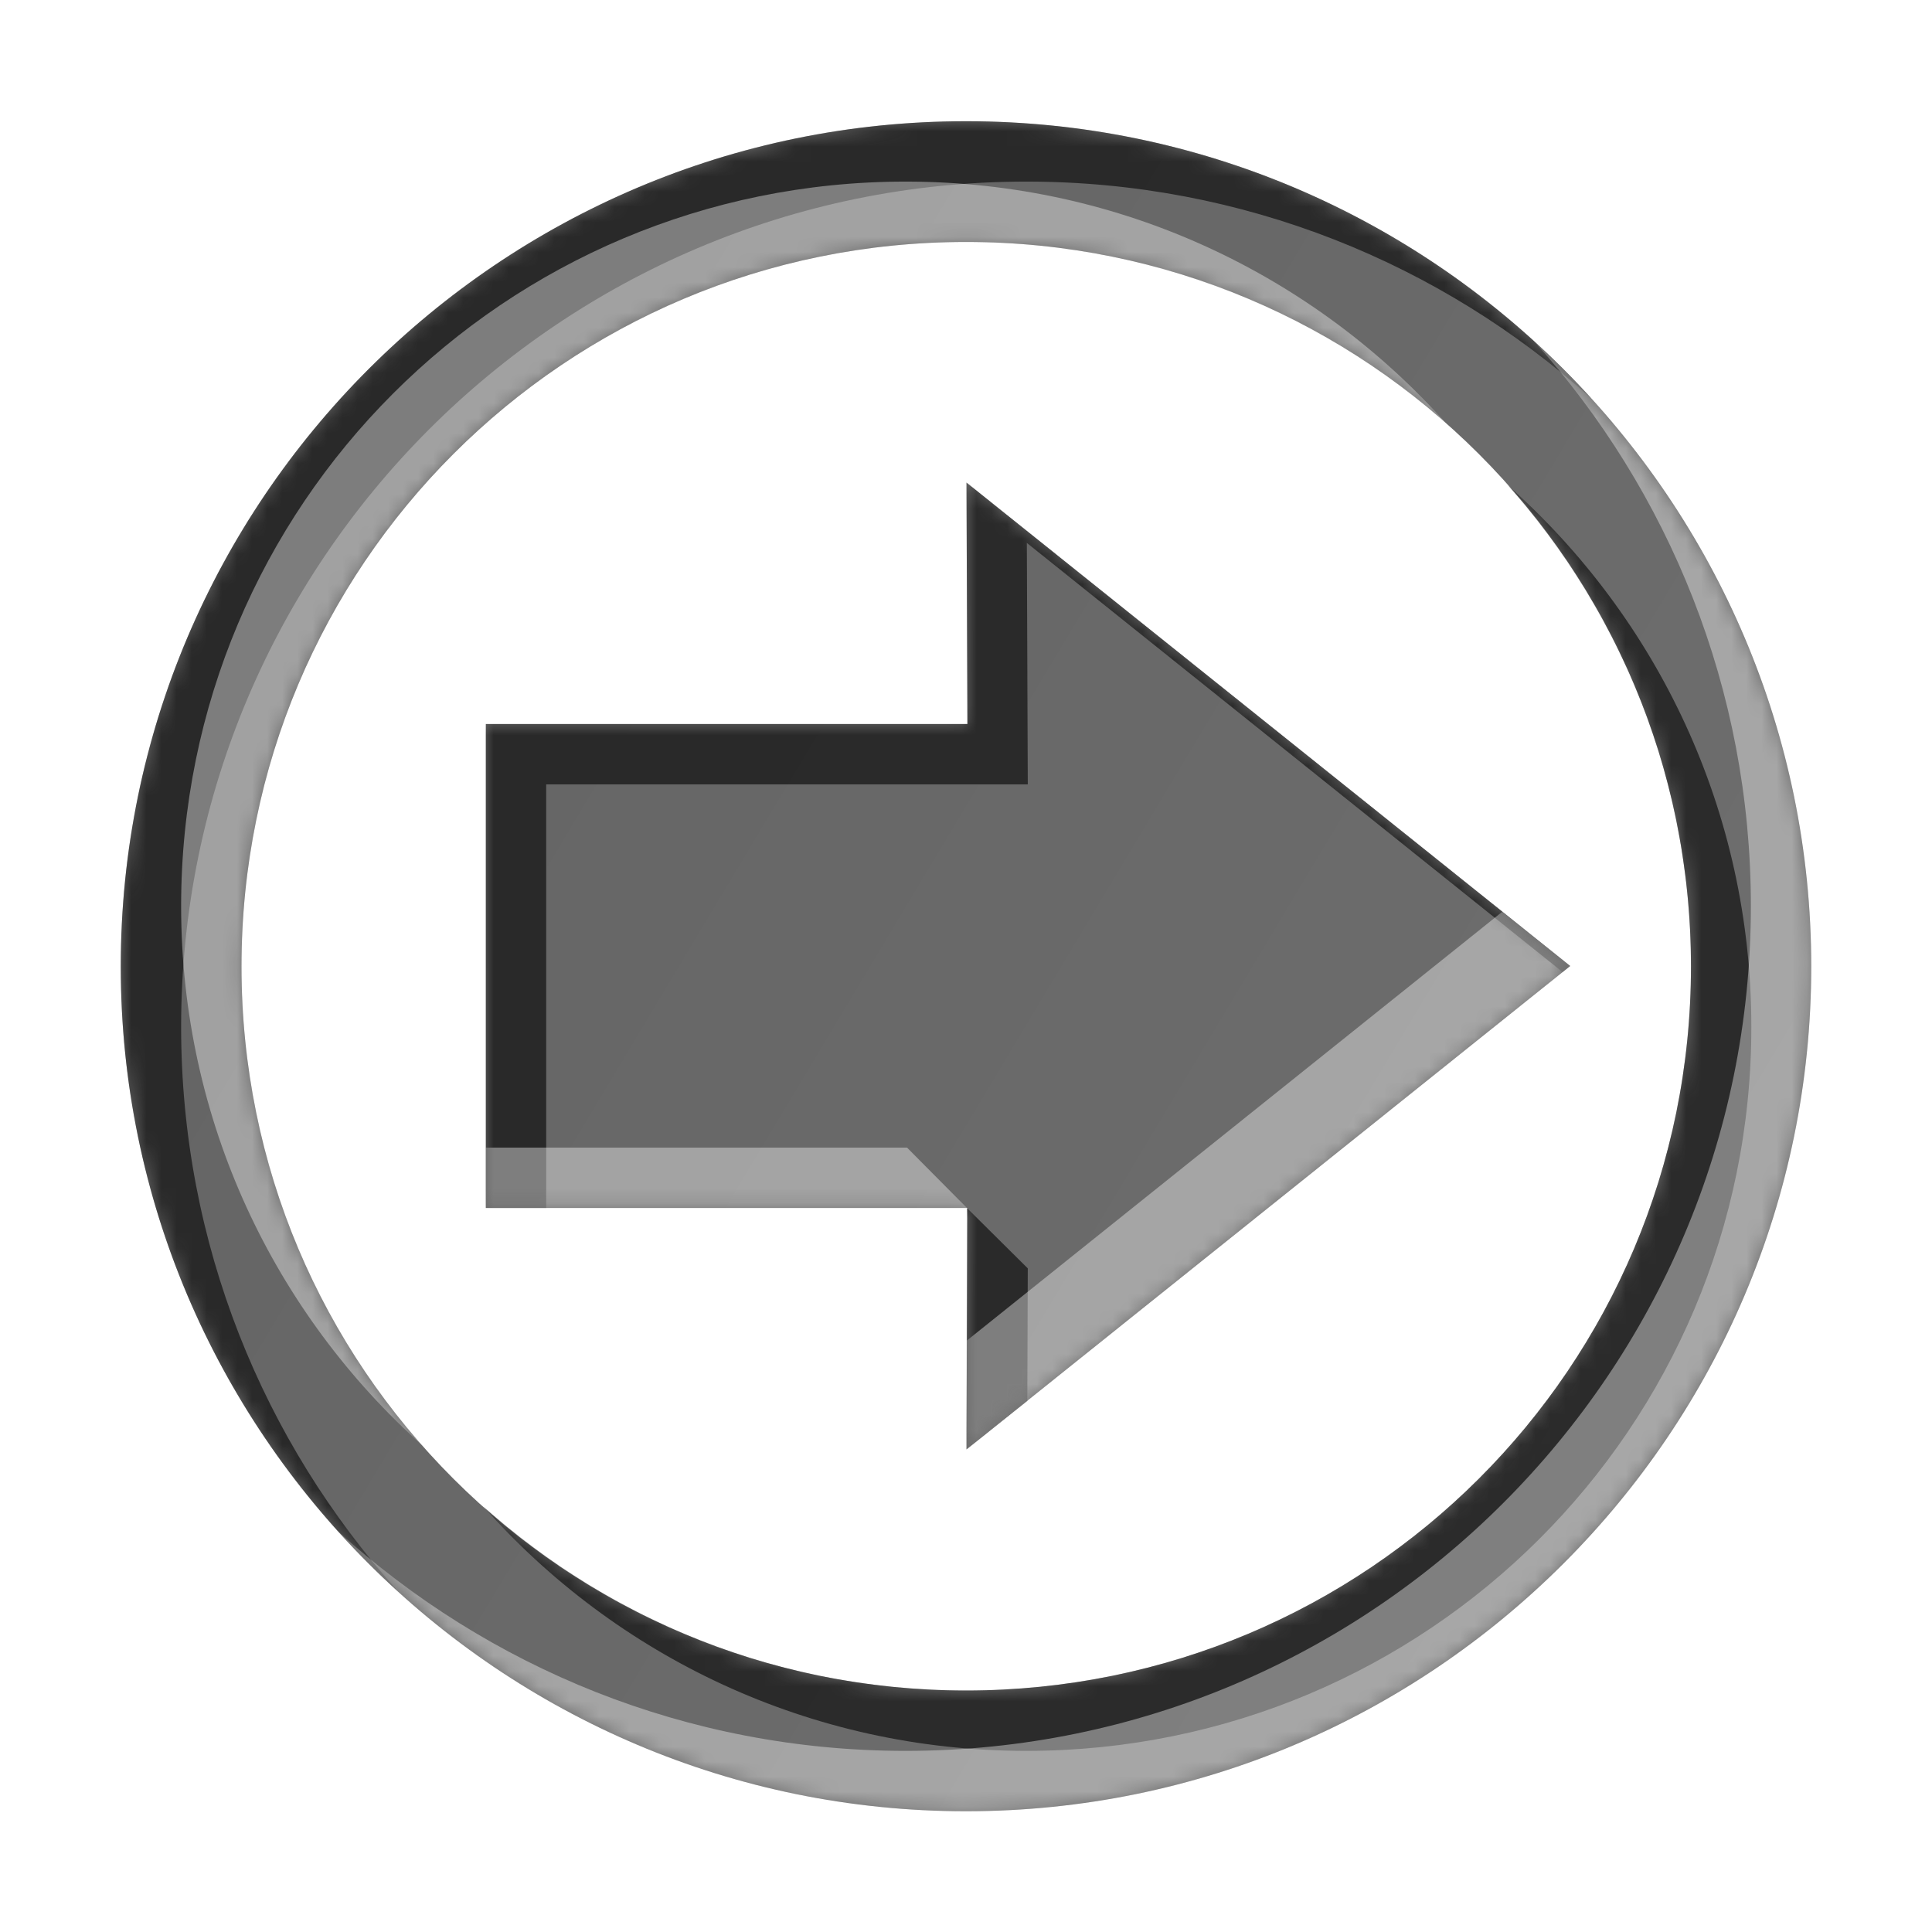 <?xml version="1.0" encoding="UTF-8" standalone="no"?>
<!-- Created with Inkscape (http://www.inkscape.org/) -->

<svg
   width="128"
   height="128"
   id="svg2"
   version="1.1"
   inkscape:version="1.2.1 (1:1.2.1+202210291244+9c6d41e410)"
   sodipodi:docname="action.svg"
   inkscape:export-filename="action_48.png"
   inkscape:export-xdpi="33.75"
   inkscape:export-ydpi="33.75"
   xmlns:inkscape="http://www.inkscape.org/namespaces/inkscape"
   xmlns:sodipodi="http://sodipodi.sourceforge.net/DTD/sodipodi-0.dtd"
   xmlns:xlink="http://www.w3.org/1999/xlink"
   xmlns="http://www.w3.org/2000/svg"
   xmlns:svg="http://www.w3.org/2000/svg"
   xmlns:rdf="http://www.w3.org/1999/02/22-rdf-syntax-ns#"
   xmlns:cc="http://creativecommons.org/ns#"
   xmlns:dc="http://purl.org/dc/elements/1.1/">
  <defs
     id="defs4">
    <linearGradient
       id="linearGradient3843">
      <stop
         style="stop-color:#f9f9fa;stop-opacity:1;"
         offset="0"
         id="stop3845" />
      <stop
         style="stop-color:#efeff0;stop-opacity:1;"
         offset="1"
         id="stop3847" />
    </linearGradient>
    <filter
       inkscape:collect="always"
       id="filter3784"
       x="-0.014"
       y="-0.014"
       width="1.029"
       height="1.029">
      <feGaussianBlur
         inkscape:collect="always"
         stdDeviation="0.741"
         id="feGaussianBlur3786" />
    </filter>
    <filter
       inkscape:collect="always"
       id="filter3835"
       x="-0.119"
       width="1.238"
       y="-0.119"
       height="1.237">
      <feGaussianBlur
         inkscape:collect="always"
         stdDeviation="5.944"
         id="feGaussianBlur3837" />
    </filter>
    <filter
       inkscape:collect="always"
       id="filter3839"
       x="-0.09"
       y="-0.09"
       width="1.18"
       height="1.18">
      <feGaussianBlur
         inkscape:collect="always"
         stdDeviation="4.512"
         id="feGaussianBlur3841" />
    </filter>
    <linearGradient
       inkscape:collect="always"
       xlink:href="#linearGradient3843"
       id="linearGradient3849"
       x1="14.268"
       y1="932.537"
       x2="86.411"
       y2="1016.109"
       gradientUnits="userSpaceOnUse"
       gradientTransform="matrix(1.006,0,0,1.002,-0.712,-2.033)" />
    <mask
       maskUnits="userSpaceOnUse"
       id="mask3859">
      <rect
         ry="19.797"
         rx="20.428"
         y="925.126"
         x="1.232"
         height="123.393"
         width="123.393"
         id="rect3861"
         style="color:#000000;fill:#ffffff;fill-opacity:1;stroke:none;stroke-width:0.964;marker:none;visibility:visible;display:inline;overflow:visible;enable-background:accumulate" />
    </mask>
    <linearGradient
       inkscape:collect="always"
       xlink:href="#linearGradient3834-0-7-118-6-4-8-2-6"
       id="linearGradient3846-7"
       gradientUnits="userSpaceOnUse"
       gradientTransform="matrix(0.068,-0.09,0.061,0.082,-195.789,31.018)"
       x1="1626.002"
       y1="1525.069"
       x2="1829.22"
       y2="3109.926" />
    <linearGradient
       id="linearGradient3834-0-7-118-6-4-8-2-6">
      <stop
         style="stop-color:#626262;stop-opacity:1;"
         offset="0"
         id="stop3836-1-1-88-7-5-5-6-4" />
      <stop
         style="stop-color:#707070;stop-opacity:1;"
         offset="1"
         id="stop3838-0-6-22-3-8-6-6-4" />
    </linearGradient>
    <filter
       color-interpolation-filters="sRGB"
       inkscape:collect="always"
       id="filter3822-9-6-4-3-9-8-7"
       x="-0.064"
       y="-0.064"
       width="1.127"
       height="1.127">
      <feGaussianBlur
         inkscape:collect="always"
         stdDeviation="2.861"
         id="feGaussianBlur3824-5-7-3-1-6-2-3" />
    </filter>
    <filter
       color-interpolation-filters="sRGB"
       inkscape:collect="always"
       id="filter3822-2-7-6-8-3-1-3"
       x="-0.064"
       y="-0.064"
       width="1.127"
       height="1.127">
      <feGaussianBlur
         inkscape:collect="always"
         stdDeviation="2.861"
         id="feGaussianBlur3824-4-8-9-4-4-7-8" />
    </filter>
    <mask
       maskUnits="userSpaceOnUse"
       id="mask3951">
      <path
         id="path3953"
         d="m 64,8.031 c -30.882,0 -56,25.127 -56,56 C 8,94.904 33.118,120 64,120 c 30.882,0 56,-25.096 56,-55.969 0,-30.873 -25.118,-56 -56,-56 z m 0,8 c 26.558,0 48.031,21.45 48.031,48 C 112.031,90.581 90.558,112 64,112 37.442,112 16,90.581 16,64.031 c 0,-26.55 21.442,-48 48,-48 z m 0.031,15.938 0.062,16 -31.906,0 0,32.062 31.906,0 -0.062,16 40,-32.031 -40,-32.031 z"
         style="font-size:medium;font-style:normal;font-variant:normal;font-weight:normal;font-stretch:normal;text-indent:0;text-align:start;text-decoration:none;line-height:normal;letter-spacing:normal;word-spacing:normal;text-transform:none;direction:ltr;block-progression:tb;writing-mode:lr-tb;text-anchor:start;baseline-shift:baseline;color:#000000;fill:#ffffff;fill-opacity:1;fill-rule:nonzero;stroke:none;stroke-width:9.363;marker:none;visibility:visible;display:inline;overflow:visible;enable-background:accumulate;font-family:Sans;-inkscape-font-specification:Sans"
         inkscape:connector-curvature="0" />
    </mask>
  </defs>
  <sodipodi:namedview
     id="base"
     pagecolor="#ffffff"
     bordercolor="#666666"
     borderopacity="1.0"
     inkscape:pageopacity="0"
     inkscape:pageshadow="2"
     inkscape:zoom="3.3554459"
     inkscape:cx="41.574206"
     inkscape:cy="83.595447"
     inkscape:document-units="px"
     inkscape:current-layer="layer2"
     showgrid="true"
     inkscape:window-width="1868"
     inkscape:window-height="1016"
     inkscape:window-x="52"
     inkscape:window-y="27"
     inkscape:window-maximized="1"
     showguides="true"
     inkscape:guide-bbox="true"
     inkscape:snap-global="false"
     inkscape:showpageshadow="2"
     inkscape:pagecheckerboard="0"
     inkscape:deskcolor="#d1d1d1">
    <inkscape:grid
       type="xygrid"
       id="grid3901"
       empspacing="4"
       visible="true"
       enabled="false"
       snapvisiblegridlinesonly="true"
       dotted="false"
       spacingx="4"
       spacingy="4"
       color="#ff00bf"
       opacity="0.125"
       empcolor="#ff00cb"
       empopacity="0.251"
       originx="0"
       originy="0" />
    <sodipodi:guide
       orientation="0,1"
       position="82.075,122.481"
       id="guide3803"
       inkscape:locked="false" />
    <sodipodi:guide
       orientation="1,0"
       position="5.5,70.963"
       id="guide3805"
       inkscape:locked="false" />
    <sodipodi:guide
       orientation="1,0"
       position="120,22.728"
       id="guide3807"
       inkscape:locked="false" />
    <sodipodi:guide
       orientation="0,1"
       position="-33.335,8"
       id="guide3811"
       inkscape:locked="false" />
    <sodipodi:guide
       orientation="0,1"
       position="48.929,101.51"
       id="guide3839"
       inkscape:locked="false" />
    <inkscape:grid
       type="xygrid"
       id="grid3852"
       empspacing="4"
       visible="true"
       enabled="true"
       snapvisiblegridlinesonly="true"
       spacingx="8"
       spacingy="8"
       originx="0"
       originy="0" />
  </sodipodi:namedview>
  <g
     inkscape:label="base"
     inkscape:groupmode="layer"
     id="layer1"
     transform="translate(0,-924.362)"
     style="display:none"
     sodipodi:insensitive="true">
    <rect
       ry="19.797"
       rx="20.428"
       y="927.126"
       x="3.232"
       height="123.393"
       width="123.393"
       id="rect3766"
       style="color:#000000;display:inline;overflow:visible;visibility:visible;fill:#252628;fill-opacity:0.129;stroke:none;stroke-width:0.964;marker:none;filter:url(#filter3784);enable-background:accumulate"
       transform="matrix(1.006,0,0,1.002,-0.712,-2.033)" />
    <rect
       style="color:#000000;display:inline;overflow:visible;visibility:visible;fill:url(#linearGradient3849);fill-opacity:1;stroke:none;stroke-width:0.964;marker:none;enable-background:accumulate"
       id="rect2985"
       width="124.145"
       height="123.63"
       x="0.527"
       y="924.868"
       rx="20.552"
       ry="19.835" />
    <g
       id="g3853"
       mask="url(#mask3859)"
       transform="matrix(1.006,0,0,1.002,-0.712,-2.033)">
      <path
         sodipodi:nodetypes="csssscccsssscc"
         inkscape:connector-curvature="0"
         id="rect3788"
         transform="translate(0,924.362)"
         d="m 111.312,2 c 1.064,2.397 2.031,5.05 1.656,7.812 l -10,73.812 c -1.472,10.868 -9.195,18.236 -20.406,19.781 l -72.531,10 C 7.534,113.751 5.1,112.934 2.875,112.125 c 0.771,1.763 1.762,3.389 3,4.844 0.011,0.01 0.02,0.022 0.031,0.031 3.624,3.201 8.436,5.156 13.75,5.156 h 82.531 c 11.317,0 20.438,-8.814 20.438,-19.781 v -83.812 c 0,-4.877 -1.81,-9.314 -4.812,-12.75 C 115.93,4.182 113.729,2.867 111.312,2 Z"
         style="color:#000000;display:inline;overflow:visible;visibility:visible;fill:#c9c9cf;fill-opacity:0.254;stroke:none;stroke-width:0.964;marker:none;filter:url(#filter3835);enable-background:accumulate" />
      <path
         sodipodi:nodetypes="sssccsssscccss"
         inkscape:connector-curvature="0"
         id="rect3796"
         transform="translate(0,924.362)"
         d="m 23.656,2.75 c -11.317,0 -20.438,8.845 -20.438,19.812 v 83.812 c 0,4.851 1.778,9.26 4.75,12.688 1.85,1.618 4,2.904 6.375,3.781 -0.721,-2.023 -1.488,-4.234 -1.125,-6.469 l 12,-73.812 C 26.979,31.737 34.451,24.339 45.656,22.75 l 70.531,-10 c 2.556,-0.362 5.046,0.494 7.312,1.344 -0.824,-2.322 -2.061,-4.444 -3.656,-6.281 -0.028,-0.025 -0.066,-0.038 -0.094,-0.062 -3.603,-3.111 -8.34,-5 -13.562,-5 z"
         style="color:#000000;display:inline;overflow:visible;visibility:visible;fill:#ffffff;fill-opacity:1;stroke:none;stroke-width:0.964;marker:none;filter:url(#filter3839);enable-background:accumulate" />
    </g>
    <rect
       ry="19.835"
       rx="20.552"
       y="924.868"
       x="0.527"
       height="123.63"
       width="124.145"
       id="rect3851"
       style="color:#000000;display:inline;overflow:visible;visibility:visible;fill:none;stroke:#cbcdd0;stroke-width:1.004;stroke-linecap:round;stroke-linejoin:round;stroke-miterlimit:4;stroke-dasharray:none;stroke-dashoffset:0;stroke-opacity:1;marker:none;enable-background:accumulate" />
  </g>
  <g
     inkscape:groupmode="layer"
     id="layer2"
     inkscape:label="outline"
     style="display:inline">
    <path
       id="path3966"
       d="M 64 8.031 C 33.118 8.031 8 33.159 8 64.031 C 8 94.904 33.118 120 64 120 C 94.882 120 120 94.904 120 64.031 C 120 33.159 94.882 8.031 64 8.031 z M 64 16.031 C 90.558 16.031 112.031 37.482 112.031 64.031 C 112.031 90.581 90.558 112 64 112 C 37.442 112 16 90.581 16 64.031 C 16 37.482 37.442 16.031 64 16.031 z M 64.031 31.969 L 64.094 47.969 L 32.188 47.969 L 32.188 80.031 L 64.094 80.031 L 64.031 96.031 L 104.031 64 L 64.031 31.969 z "
       style="display:inline;font-size:medium;font-style:normal;font-variant:normal;font-weight:normal;font-stretch:normal;text-indent:0;text-align:start;text-decoration:none;line-height:normal;letter-spacing:normal;word-spacing:normal;text-transform:none;direction:ltr;block-progression:tb;writing-mode:lr-tb;text-anchor:start;baseline-shift:baseline;color:#000000;fill:none;fill-opacity:1;stroke:#ffffff;stroke-width:2;marker:none;visibility:visible;overflow:visible;enable-background:accumulate;font-family:Sans;-inkscape-font-specification:Sans;fill-rule:nonzero;stroke-linecap:round;stroke-linejoin:round;stroke-miterlimit:4;stroke-opacity:1;stroke-dasharray:none;stroke-dashoffset:0" />
  </g>
  <g
     inkscape:groupmode="layer"
     id="layer3"
     inkscape:label="icon"
     style="display:inline">
    <path
       style="font-size:medium;font-style:normal;font-variant:normal;font-weight:normal;font-stretch:normal;text-indent:0;text-align:start;text-decoration:none;line-height:normal;letter-spacing:normal;word-spacing:normal;text-transform:none;direction:ltr;block-progression:tb;writing-mode:lr-tb;text-anchor:start;baseline-shift:baseline;color:#000000;fill:url(#linearGradient3846-7);fill-opacity:1;stroke:none;stroke-width:9.363;marker:none;visibility:visible;display:inline;overflow:visible;enable-background:accumulate;font-family:Sans;-inkscape-font-specification:Sans;fill-rule:nonzero"
       d="M 64 8.031 C 33.118 8.031 8 33.159 8 64.031 C 8 94.904 33.118 120 64 120 C 94.882 120 120 94.904 120 64.031 C 120 33.159 94.882 8.031 64 8.031 z M 64 16.031 C 90.558 16.031 112.031 37.482 112.031 64.031 C 112.031 90.581 90.558 112 64 112 C 37.442 112 16 90.581 16 64.031 C 16 37.482 37.442 16.031 64 16.031 z M 64.031 31.969 L 64.094 47.969 L 32.188 47.969 L 32.188 80.031 L 64.094 80.031 L 64.031 96.031 L 104.031 64 L 64.031 31.969 z "
       id="path3026" />
    <g
       id="g3945"
       mask="url(#mask3951)">
      <path
         sodipodi:nodetypes="sscsscsccccccccccccsscsscccccc"
         inkscape:connector-curvature="0"
         id="path3902"
         d="m 64,8.031 c -30.882,0 -56,25.127 -56,56 0,16.401 7.099,31.162 18.375,41.406 C 17.445,95.519 12,82.399 12,68.031 c 0,-30.873 25.118,-56 56,-56 14.381,0 27.511,5.435 37.438,14.375 C 95.187,15.129 80.406,8.031 64,8.031 z m 0.031,23.938 0.062,16 -31.906,0 0,32.062 4,0 0,-28.062 31.906,0 -0.062,-16 35.5,28.438 0.5,-0.406 z m 35.875,0.188 c 7.535,8.473 12.125,19.623 12.125,31.875 C 112.031,90.581 90.558,112 64,112 51.697,112 40.516,107.387 32.031,99.812 40.818,109.739 53.659,116 68,116 c 26.558,0 48.031,-21.419 48.031,-47.969 0,-14.294 -6.234,-27.089 -16.125,-35.875 z m -35.844,47.875 -0.031,16 4.031,-3.219 0.031,-8.781 z"
         style="font-size:medium;font-style:normal;font-variant:normal;font-weight:normal;font-stretch:normal;text-indent:0;text-align:start;text-decoration:none;line-height:normal;letter-spacing:normal;word-spacing:normal;text-transform:none;direction:ltr;block-progression:tb;writing-mode:lr-tb;text-anchor:start;baseline-shift:baseline;color:#000000;fill:#141414;fill-opacity:0.732;fill-rule:nonzero;stroke:none;stroke-width:0.963;marker:none;visibility:visible;display:inline;overflow:visible;filter:url(#filter3822-9-6-4-3-9-8-7);enable-background:accumulate;font-family:Sans;-inkscape-font-specification:Sans" />
      <path
         sodipodi:nodetypes="sscsscscsscssccccccccccc"
         inkscape:connector-curvature="0"
         id="path3930"
         d="m 60,12.031 c -26.558,0 -48,21.45 -48,48 0,14.25 6.202,27.006 16.031,35.781 C 20.546,87.356 16,76.245 16,64.031 c 0,-26.55 21.442,-48 48,-48 12.259,0 23.426,4.592 31.906,12.125 C 87.113,18.268 74.302,12.031 60,12.031 z m 41.625,10.562 C 110.564,32.521 116,45.655 116,60.031 116,90.904 90.882,116 60,116 45.524,116 32.325,110.476 22.375,101.438 32.633,112.831 47.49,120 64,120 c 30.882,0 56,-25.096 56,-55.969 0,-16.401 -7.099,-31.185 -18.375,-41.438 z M 99.531,60.406 64.062,88.812 64.031,96.031 104.031,64 z m -67.344,15.625 0,4 31.875,0 -3.969,-4 z"
         style="font-size:medium;font-style:normal;font-variant:normal;font-weight:normal;font-stretch:normal;text-indent:0;text-align:start;text-decoration:none;line-height:normal;letter-spacing:normal;word-spacing:normal;text-transform:none;direction:ltr;block-progression:tb;writing-mode:lr-tb;text-anchor:start;baseline-shift:baseline;color:#000000;fill:#ffffff;fill-opacity:0.394;fill-rule:nonzero;stroke:none;stroke-width:0.963;marker:none;visibility:visible;display:inline;overflow:visible;filter:url(#filter3822-2-7-6-8-3-1-3);enable-background:accumulate;font-family:Sans;-inkscape-font-specification:Sans" />
    </g>
  </g>
</svg>
